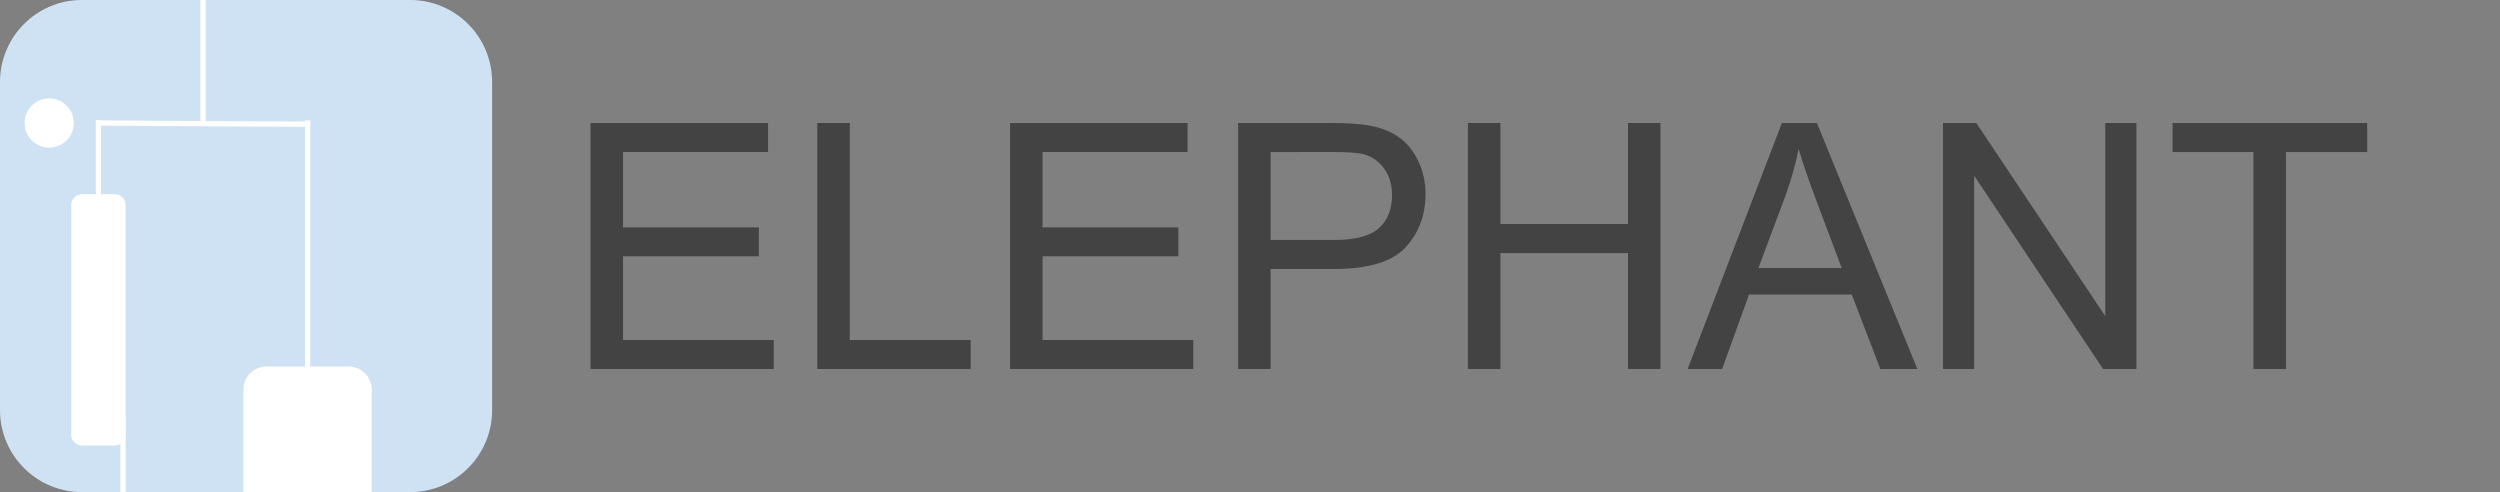 <svg version="1.1" viewBox="0.0 0.0 960.0 188.976" fill="none" stroke="none" stroke-linecap="square" stroke-miterlimit="10" xmlns:xlink="http://www.w3.org/1999/xlink" xmlns="http://www.w3.org/2000/svg"><rect x="0.0" y="0.0" width="960.0" height="188.976" fill="#808080" stroke="none"/><clipPath id="p.0"><path d="m0 0l960.0 0l0 188.976l-960.0 0l0 -188.976z" clip-rule="nonzero"/></clipPath><g clip-path="url(#p.0)"><path fill="#000000" fill-opacity="0.0" d="m0 0l960.0 0l0 188.976l-960.0 0z" fill-rule="evenodd"/><path fill="#cfe2f3" d="m0 31.49l0 0c0 -17.395 14.102 -31.497 31.497 -31.497l125.983 0l0 0c8.353 0 16.365 3.318 22.272 9.225c5.907 5.907 9.225 13.918 9.225 22.272l0 125.983c0 17.395 -14.102 31.497 -31.497 31.497l-125.983 0c-17.395 0 -31.497 -14.102 -31.497 -31.497z" fill-rule="evenodd"/><path fill="#ffffff" d="m28.346 78.734l0 0c0 -1.74 1.41 -3.15 3.15 -3.15l12.598 0l0 0c0.835 0 1.636 0.332 2.227 0.923c0.591 0.591 0.923 1.392 0.923 2.227l0 88.189c0 1.74 -1.41 3.15 -3.15 3.15l-12.598 0c-1.74 0 -3.15 -1.41 -3.15 -3.15z" fill-rule="evenodd"/><path stroke="#ffffff" stroke-width="2.0" stroke-linejoin="round" stroke-linecap="butt" d="m28.346 78.734l0 0c0 -1.74 1.41 -3.15 3.15 -3.15l12.598 0l0 0c0.835 0 1.636 0.332 2.227 0.923c0.591 0.591 0.923 1.392 0.923 2.227l0 88.189c0 1.74 -1.41 3.15 -3.15 3.15l-12.598 0c-1.74 0 -3.15 -1.41 -3.15 -3.15z" fill-rule="evenodd"/><path fill="#ffffff" d="m9.449 47.238l0 0c0 -5.218 4.23 -9.449 9.449 -9.449l0 0c2.506 0 4.909 0.995 6.681 2.767c1.772 1.772 2.767 4.175 2.767 6.681l0 0c0 5.218 -4.23 9.449 -9.449 9.449l0 0c-5.218 0 -9.449 -4.23 -9.449 -9.449z" fill-rule="evenodd"/><path fill="#ffffff" d="m102.362 141.726l31.496 0l0 0c2.088 0 4.091 0.83 5.568 2.306c1.477 1.477 2.306 3.48 2.306 5.568l0 39.37c0 2.1362305E-4 -1.8310547E-4 3.9672852E-4 -3.9672852E-4 3.9672852E-4l-47.244 -3.9672852E-4l0 0c-2.2125244E-4 0 -3.9672852E-4 -1.8310547E-4 -3.9672852E-4 -3.9672852E-4l3.9672852E-4 -39.37l0 0c0 -4.349 3.525 -7.874 7.874 -7.874z" fill-rule="evenodd"/><path stroke="#ffffff" stroke-width="2.0" stroke-linejoin="round" stroke-linecap="butt" d="m102.362 141.726l31.496 0l0 0c2.088 0 4.091 0.83 5.568 2.306c1.477 1.477 2.306 3.48 2.306 5.568l0 39.37c0 2.1362305E-4 -1.8310547E-4 3.9672852E-4 -3.9672852E-4 3.9672852E-4l-47.244 -3.9672852E-4l0 0c-2.2125244E-4 0 -3.9672852E-4 -1.8310547E-4 -3.9672852E-4 -3.9672852E-4l3.9672852E-4 -39.37l0 0c0 -4.349 3.525 -7.874 7.874 -7.874z" fill-rule="evenodd"/><path fill="#000000" fill-opacity="0.0" d="m37.795 47.238l80.331 0.472" fill-rule="evenodd"/><path stroke="#ffffff" stroke-width="2.0" stroke-linejoin="round" stroke-linecap="butt" d="m37.795 47.238l80.331 0.472" fill-rule="evenodd"/><path fill="#000000" fill-opacity="0.0" d="m118.11 141.726l0 -94.488" fill-rule="evenodd"/><path stroke="#ffffff" stroke-width="2.0" stroke-linejoin="round" stroke-linecap="butt" d="m118.11 141.726l0 -94.488" fill-rule="evenodd"/><path fill="#000000" fill-opacity="0.0" d="m77.961 47.168l0 -47.181" fill-rule="evenodd"/><path stroke="#ffffff" stroke-width="2.0" stroke-linejoin="round" stroke-linecap="butt" d="m77.961 47.168l0 -47.181" fill-rule="evenodd"/><path fill="#000000" fill-opacity="0.0" d="m37.795 75.584l0 -28.409" fill-rule="evenodd"/><path stroke="#ffffff" stroke-width="2.0" stroke-linejoin="round" stroke-linecap="butt" d="m37.795 75.584l0 -28.409" fill-rule="evenodd"/><path fill="#000000" fill-opacity="0.0" d="m47.244 188.97l0 -28.409" fill-rule="evenodd"/><path stroke="#ffffff" stroke-width="2.0" stroke-linejoin="round" stroke-linecap="butt" d="m47.244 188.97l0 -28.409" fill-rule="evenodd"/><path fill="#434343" d="m226.772 47.233l0 94.464l70.351 0l0 -11.148l-57.876 0l0 -32.154l52.153 0l0 -11.083l-52.153 0l0 -28.932l55.689 0l0 -11.148z" fill-rule="evenodd"/><path fill="#434343" d="m313.843 47.233l0 94.464l58.905 0l0 -11.148l-46.429 0l0 -83.317z" fill-rule="evenodd"/><path fill="#434343" d="m387.859 47.233l0 94.464l70.351 0l0 -11.148l-57.876 0l0 -32.154l52.153 0l0 -11.083l-52.153 0l0 -28.932l55.689 0l0 -11.148z" fill-rule="evenodd"/><path fill="#434343" d="m512.035 58.38c5.659 0 9.539 0.279 11.639 0.838c3.258 0.902 5.88 2.764 7.867 5.585c2.001 2.807 3.001 6.186 3.001 10.138c0 5.456 -1.693 9.687 -5.08 12.694c-3.387 3.007 -9.11 4.511 -17.17 4.511l-24.372 0l0 -33.765zm-36.59 -11.148l0 94.464l12.475 0l0 -38.404l24.179 0c13.333 0 22.55 -2.778 27.652 -8.334c5.102 -5.57 7.652 -12.372 7.652 -20.405c0 -4.682 -0.957 -8.978 -2.872 -12.887c-1.901 -3.909 -4.416 -6.945 -7.545 -9.107c-3.13 -2.177 -7.009 -3.651 -11.639 -4.425c-3.301 -0.601 -8.081 -0.902 -14.34 -0.902z" fill-rule="evenodd"/><path fill="#434343" d="m563.673 47.233l0 94.464l12.475 0l0 -44.526l49.002 0l0 44.526l12.475 0l0 -94.464l-12.475 0l0 38.791l-49.002 0l0 -38.791z" fill-rule="evenodd"/><path fill="#434343" d="m690.679 57.156c1.458 5.112 3.687 11.642 6.688 19.589l9.839 26.161l-31.96 0l10.353 -27.708c2.186 -5.971 3.88 -11.985 5.08 -18.042zm-6.431 -9.923l-36.205 94.464l13.247 0l10.353 -28.61l39.42 0l10.996 28.61l14.212 0l-38.584 -94.464z" fill-rule="evenodd"/><path fill="#434343" d="m746.111 47.233l0 94.464l11.961 0l0 -74.231l49.516 74.231l12.797 0l0 -94.464l-11.961 0l0 74.167l-49.516 -74.167z" fill-rule="evenodd"/><path fill="#434343" d="m834.275 47.233l0 11.148l31.06 0l0 83.317l12.475 0l0 -83.317l31.189 0l0 -11.148z" fill-rule="evenodd"/></g></svg>